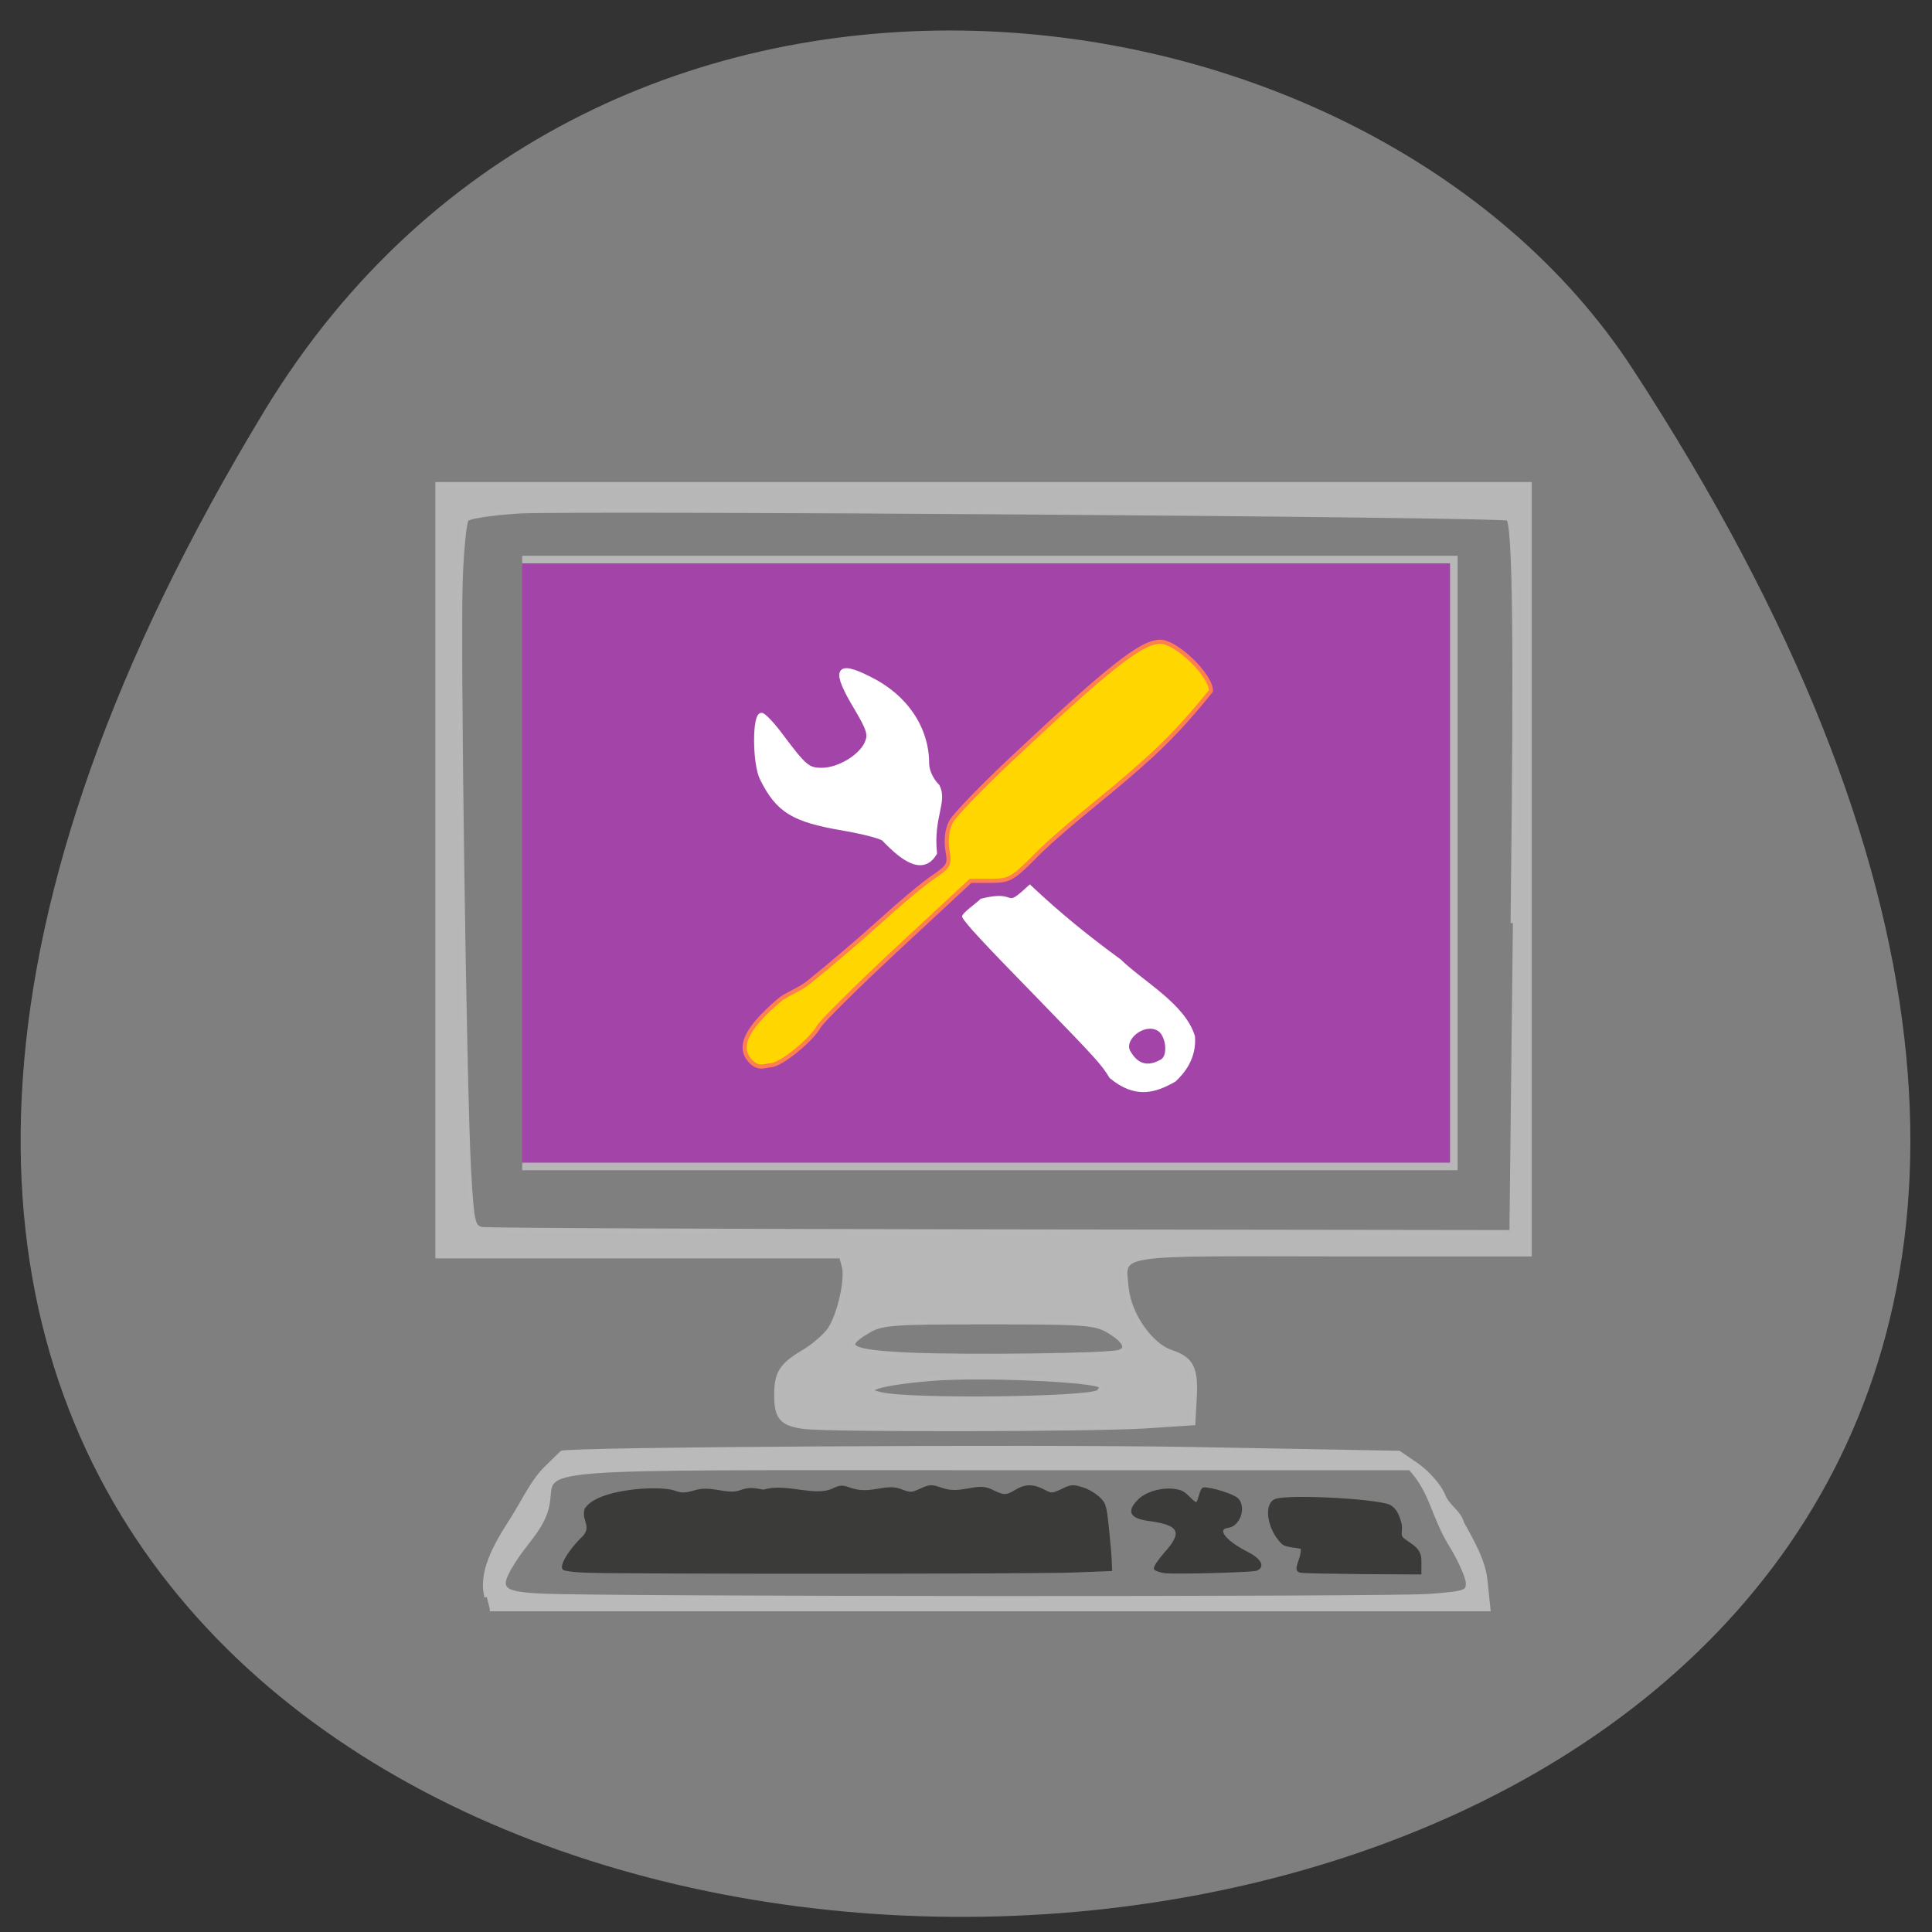 <svg xmlns="http://www.w3.org/2000/svg" viewBox="0 0 22 22"><rect x="0" y="0" width="22" height="22" fill="#333333" stroke="none"/><path d="m 3.01 4.68 c -14.07 23.2 30.707 22.684 15.578 -0.484 c -3.03 -4.645 -11.785 -5.77 -15.578 0.484" fill="#7f7f7f"/><path d="m 69.14 74.09 h 123.36 v 80.36 h -123.36" transform="scale(0.086)" stroke-opacity="0.996" fill="#a345a8" stroke="#b8b8b8"/><g stroke-width="0.568" transform="matrix(0.082 0 0 0.082 0.207 0.932)"><path d="m 120.19 105.17 c -0.285 -0.332 -2.849 -0.996 -5.603 -1.47 c -6.981 -1.186 -9.07 -2.466 -11.302 -6.925 c -1.045 -2.04 -1.092 -8.917 -0.047 -8.87 c 0.285 0 1.425 1.186 2.469 2.561 c 3.514 4.696 3.941 5.075 5.888 5.075 c 2.327 0 5.366 -1.802 6.221 -3.7 c 0.522 -1.186 0.332 -1.85 -1.425 -4.838 c -3.229 -5.36 -2.754 -6.451 1.757 -4.174 c 5.081 2.466 8.07 6.925 8.07 11.811 c 0 0.996 0.57 2.277 1.472 3.178 c 1.092 2.182 -0.902 4.269 -0.38 9.297 c -1.947 3.32 -5.319 -0.142 -7.123 -1.945" fill="#fff" stroke="#fff"/><path d="m 101.53 135.81 c -1.377 -1.708 -0.807 -4.03 4.131 -8.253 c 0.902 -0.806 2.802 -1.47 3.941 -2.372 c 2.849 -2.277 7.361 -6.119 10.02 -8.538 c 2.659 -2.419 5.936 -5.17 7.313 -6.119 c 2.374 -1.613 2.469 -1.802 2.089 -3.937 c -0.19 -1.423 -0.047 -2.751 0.522 -3.842 c 0.427 -0.854 4.226 -4.791 8.358 -8.68 c 13.581 -12.759 18.09 -16.317 20.704 -16.317 c 2.232 0 7.08 4.696 7.03 6.83 c -3.134 3.889 -5.983 7.02 -9.735 10.293 c -5.081 4.553 -11.159 8.965 -15.243 13.234 c -2.659 2.609 -3.134 2.846 -5.651 2.846 h -2.754 l -10.162 9.439 c -5.603 5.218 -10.495 10.06 -10.922 10.815 c -0.902 1.708 -5.224 5.36 -6.743 5.36 c -0.665 0 -1.662 0.711 -2.897 -0.759" fill="#ffd600" stroke="#ff7f4f"/></g><g transform="scale(0.086)"><g stroke-width="0.623"><path d="m 106.59 188.91 c -3.045 -0.364 -3.773 -1.182 -3.773 -4.182 c 0 -3 0.682 -4 3.864 -5.864 c 1.227 -0.773 2.682 -2.045 3.227 -2.864 c 1.273 -1.955 2.318 -6.591 1.864 -8.318 l -0.364 -1.364 h -53.45 v -102.18 h 144.55 v 101.91 h -26.18 c -29.32 -0.045 -27.636 -0.318 -27.18 4.545 c 0.364 3.5 3.182 7.545 5.909 8.455 c 2.727 0.909 3.318 2.136 3.091 6.091 l -0.182 3.273 l -6.227 0.409 c -6.864 0.455 -41.682 0.5 -45.14 0.091 m 38.864 -4.591 c 0.318 -0.318 0.455 -0.682 0.318 -0.818 c -0.864 -0.864 -16.227 -1.5 -22.591 -0.955 c -6.909 0.591 -9.5 1.455 -6.591 2.091 c 4 0.955 27.773 0.636 28.864 -0.318 m 2.682 -5.273 c 1.364 -0.409 0.864 -1.5 -1.227 -2.773 c -1.864 -1.136 -3.182 -1.227 -16.05 -1.227 c -13 0 -14.182 0.091 -16.09 1.273 c -3.5 2.091 -2.273 2.727 5.864 3.091 c 7.636 0.318 26.14 0.091 27.5 -0.364 m 52.18 -56.818 c 0.455 -37.636 0.273 -52.727 -0.591 -53.591 c -0.5 -0.5 -123.41 -1.364 -131 -0.955 c -3.5 0.227 -6.636 0.682 -6.955 1.045 c -0.318 0.409 -0.682 4.091 -0.818 8.182 c -0.318 8.909 0.5 66.41 1.091 77.68 c 0.409 7.409 0.545 7.909 1.773 8.182 c 0.727 0.136 31.636 0.273 68.68 0.318 l 67.36 0.091" stroke-opacity="0.996" fill="#b8b8b8" stroke="#b8b8b8" fill-opacity="0.996"/><path d="m 64.45 211.45 c -0.636 -2.591 0.273 -5.455 3.182 -9.909 c 1.591 -2.455 2.909 -5.409 4.773 -7.182 c 1.045 -1.045 1.955 -1.909 2 -1.955 c 0.5 -0.5 62.45 -0.864 83.18 -0.5 l 27.636 0.5 l 2.455 1.682 c 1.318 0.955 2.818 2.636 3.318 3.773 c 0.591 1.682 2.182 2.318 2.545 3.818 c 1.455 2.591 2.818 5.05 3.091 7.455 l 0.409 3.909 h -132.18 m 124.41 -1.682 c 4.727 -0.364 5.136 -0.5 5.136 -1.727 c 0 -0.727 -0.955 -2.909 -2.091 -4.818 c -2.591 -4.091 -2.591 -7.273 -5.591 -10.455 h -55.59 c -62.5 0 -57.864 -0.409 -58.64 4.636 c -0.455 2.955 -2.773 5.05 -4.136 7.136 c -2.818 4.227 -2.364 4.909 3.227 5.182 c 7.773 0.409 112.55 0.455 117.68 0.045" fill="#bababa" stroke="#bababa"/></g><g fill="#3b3b39" stroke="#3b3b39" stroke-width="0.313"><path d="m 77.73 208.09 c -1.545 -0.045 -2.955 -0.227 -3.091 -0.364 c -0.364 -0.409 0.591 -2.091 2.227 -3.818 c 1.955 -1.682 0.227 -2.5 0.682 -4.045 c 1.5 -2.545 9.591 -3.045 11.682 -2.364 c 1 0.364 1.409 0.364 2.727 0 c 2.227 -0.727 4.136 0.591 6 0 c 1.091 -0.409 1.636 -0.409 3.136 -0.091 c 3.045 -0.955 6.818 1.045 9.318 -0.227 c 0.909 -0.409 1.091 -0.409 2.273 0 c 2.636 0.864 4.455 -0.591 6.455 0.091 c 1.409 0.545 1.545 0.545 2.818 -0.045 c 1.227 -0.545 1.364 -0.545 2.818 -0.045 c 2.545 0.864 4.5 -0.773 6.409 0.136 c 1.727 0.864 2.045 0.864 3.318 0.091 c 1.273 -0.773 2.273 -0.773 3.682 -0.045 c 1.045 0.545 1.091 0.545 2.409 -0.045 c 1.182 -0.591 1.455 -0.636 2.591 -0.273 c 0.727 0.182 1.727 0.773 2.227 1.227 c 0.864 0.773 0.955 1.045 1.273 4.136 c 0.182 1.773 0.364 3.773 0.364 4.364 l 0.045 1.091 l -4.545 0.182 c -4.591 0.227 -59.682 0.227 -64.818 0.045"/><path d="m 154.14 208.14 c -0.5 -0.091 -1.045 -0.273 -1.182 -0.409 c -0.136 -0.136 0.455 -1.045 1.318 -2.045 c 2.5 -2.727 2.045 -3.864 -1.864 -4.409 c -2.682 -0.318 -3.136 -1.091 -1.591 -2.636 c 1.136 -1.136 3.682 -1.727 5.409 -1.182 c 0.955 0.273 1.818 1.818 2.273 1.545 c 0.318 -0.227 0.5 -1.909 0.909 -1.909 c 1.091 0 3.864 0.864 4.409 1.409 c 1.045 1.045 0.273 3.409 -1.182 3.636 c -1.773 0.227 -0.636 1.864 2.364 3.409 c 1.818 0.909 2.364 1.864 1.364 2.273 c -0.636 0.227 -11.05 0.5 -12.227 0.318"/><path d="m 172.23 208.09 c -1 -0.136 0.182 -1.545 0.182 -3 c 0 -0.364 -2 -0.227 -2.591 -0.773 c -1.909 -1.864 -2.409 -5.273 -0.818 -5.727 c 2.136 -0.591 13.455 0.045 15 0.818 c 0.636 0.364 1 0.909 1.364 2.136 c 0.364 1.273 -0.318 1.682 0.5 2.318 c 1 0.773 2.182 1.182 2.182 2.773 v 1.682 l -7.409 -0.045 c -4.091 -0.045 -7.864 -0.091 -8.409 -0.182"/></g></g><path d="m 147 142.68 c -1.091 -1.818 -2 -2.773 -9.455 -10.455 c -7.545 -7.727 -9.591 -9.955 -10.05 -10.818 c -0.182 -0.364 1.955 -1.818 2.409 -2.318 c 5.182 -1.318 2.682 1.636 6.455 -1.864 c 4.045 3.818 7.727 6.773 12 9.909 c 3.045 2.955 8.5 5.864 9.773 10.09 c 0.227 2.909 -1.409 4.864 -2.545 5.909 c -2.636 1.5 -5.227 2.318 -8.591 -0.455 m 6.773 -2.318 c 1.045 -0.591 0.682 -3.409 -0.5 -4 c -1.864 -1 -4.591 1.318 -3.682 2.864 c 0.636 1.091 1.818 2.5 4.182 1.136" transform="scale(0.086)" fill="#fff" stroke="#fff" stroke-width="0.187"/></svg>